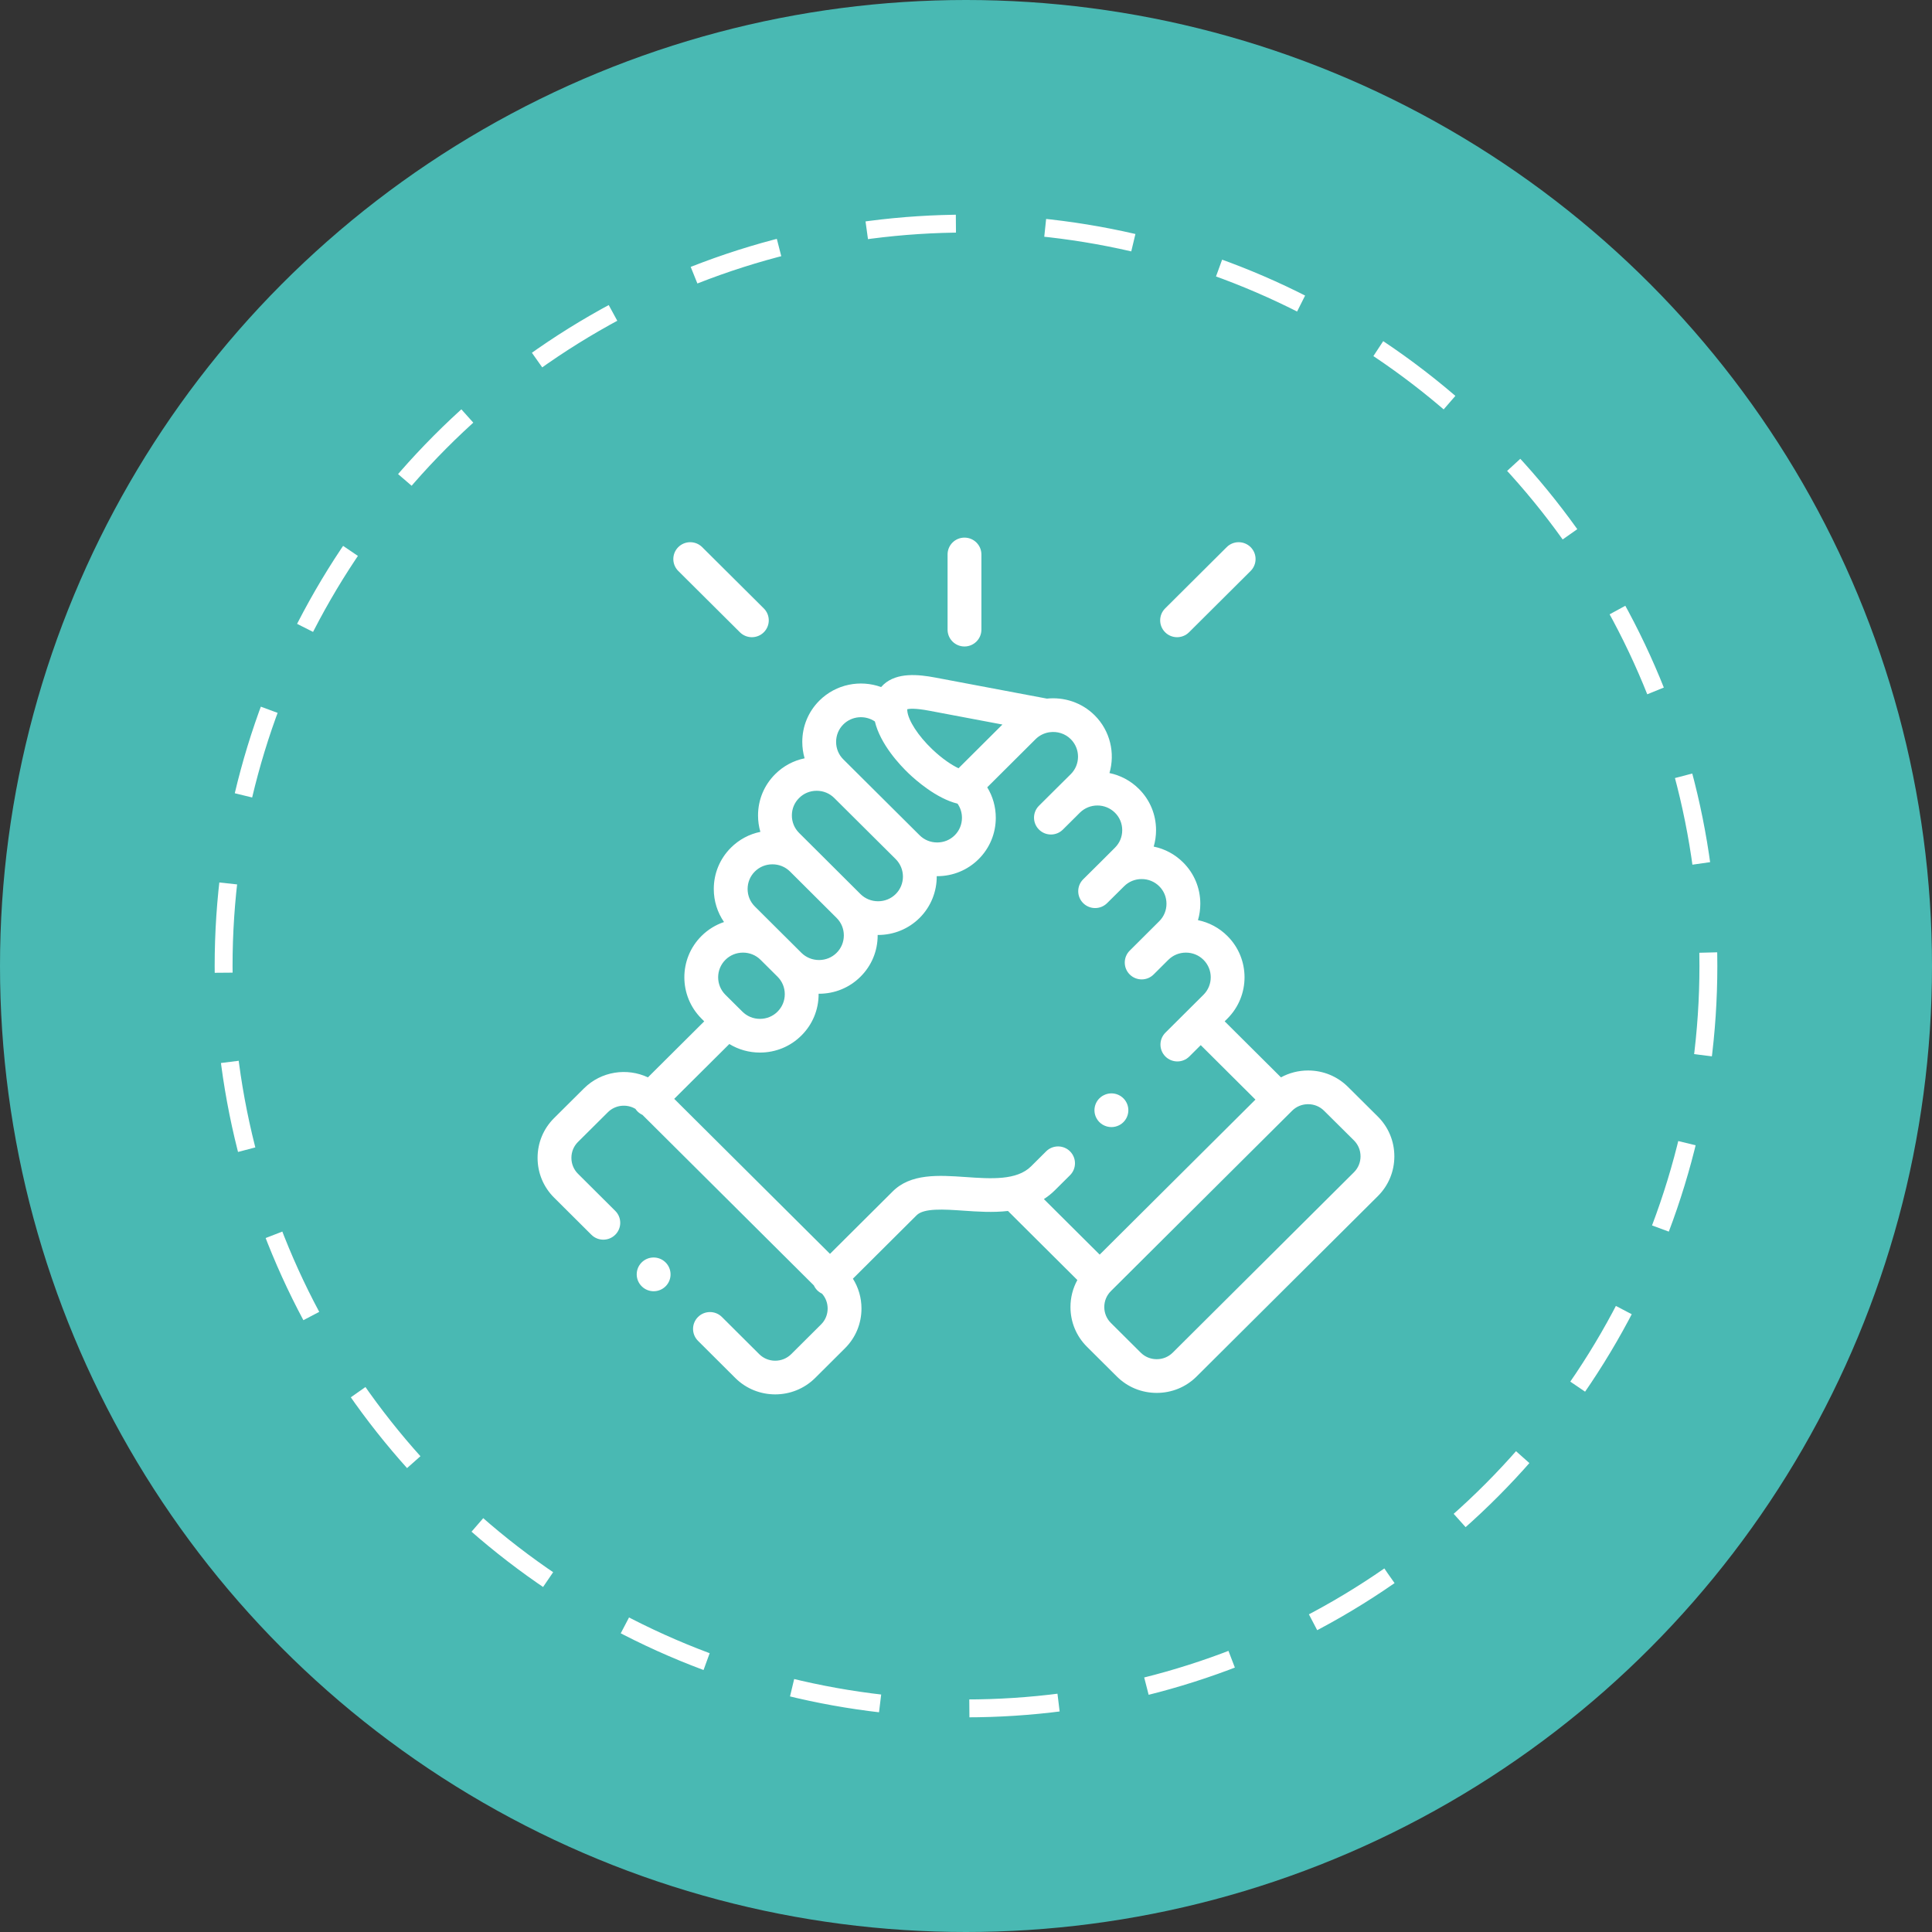 <svg width="108" height="108" viewBox="0 0 108 108" fill="none" xmlns="http://www.w3.org/2000/svg">
<rect x="0" y="0" width="108" height="108" fill="#333333" stroke="none"/>
<circle cx="54" cy="54" r="54" fill="#49B9B3"/>
<circle cx="54" cy="54" r="41.5" stroke="white" stroke-dasharray="5 5"/>
<path d="M53.915 36.139C54.437 36.139 54.861 35.717 54.861 35.197V30.995C54.861 30.474 54.437 30.053 53.915 30.053C53.393 30.053 52.97 30.474 52.97 30.995V35.197C52.97 35.717 53.393 36.139 53.915 36.139Z" fill="white"/>
<path d="M77.023 62.418L75.353 60.758C74.759 60.167 73.967 59.841 73.123 59.841C72.584 59.841 72.066 59.975 71.607 60.225L68.46 57.093L68.613 56.94C69.89 55.666 69.889 53.594 68.613 52.324C68.157 51.868 67.588 51.565 66.967 51.437C67.053 51.143 67.098 50.835 67.098 50.52C67.098 49.645 66.757 48.825 66.139 48.212C65.683 47.756 65.114 47.453 64.493 47.325C64.579 47.031 64.624 46.723 64.624 46.408C64.624 45.533 64.283 44.713 63.664 44.099C63.197 43.634 62.623 43.34 62.02 43.214C62.343 42.106 62.067 40.859 61.192 39.986C60.464 39.263 59.476 38.953 58.523 39.053L52.287 37.877C51.336 37.697 50.148 37.578 49.398 38.26C49.351 38.303 49.303 38.352 49.255 38.407C48.093 37.985 46.737 38.237 45.806 39.163C45.188 39.778 44.848 40.598 44.848 41.473C44.848 41.788 44.893 42.096 44.978 42.39C44.358 42.517 43.79 42.821 43.335 43.274C42.717 43.889 42.375 44.708 42.375 45.581C42.374 45.897 42.419 46.206 42.505 46.501C41.885 46.628 41.316 46.931 40.86 47.385C40.242 48.001 39.901 48.821 39.901 49.695C39.901 50.365 40.101 51.003 40.473 51.542C40.004 51.7 39.574 51.964 39.214 52.322C37.936 53.594 37.936 55.666 39.215 56.942L39.367 57.094L36.22 60.225C35.05 59.676 33.609 59.882 32.644 60.842L30.973 62.503C30.378 63.094 30.051 63.884 30.051 64.725C30.051 65.566 30.378 66.355 30.973 66.947L33.058 69.023C33.428 69.391 34.026 69.39 34.395 69.022C34.764 68.654 34.764 68.057 34.394 67.69L32.309 65.614C32.072 65.378 31.942 65.063 31.942 64.725C31.942 64.387 32.072 64.072 32.308 63.837L33.979 62.176C34.397 61.76 35.036 61.698 35.521 61.987C35.555 62.039 35.595 62.087 35.64 62.132C35.721 62.213 35.814 62.275 35.912 62.321L45.496 71.857C45.541 71.956 45.604 72.049 45.685 72.13C45.765 72.21 45.855 72.271 45.951 72.316C46.154 72.544 46.266 72.836 46.266 73.147C46.266 73.485 46.136 73.8 45.899 74.036L44.229 75.698C43.736 76.187 42.934 76.187 42.442 75.699L40.356 73.621C39.987 73.253 39.389 73.253 39.019 73.621C38.65 73.989 38.65 74.585 39.019 74.953L41.106 77.033C41.721 77.643 42.527 77.947 43.334 77.947C44.142 77.947 44.95 77.642 45.565 77.032L47.235 75.369C47.83 74.778 48.157 73.988 48.157 73.147C48.157 72.547 47.989 71.973 47.678 71.479L51.22 67.953C51.224 67.949 51.228 67.945 51.231 67.941C51.637 67.524 52.767 67.602 53.859 67.677C54.635 67.731 55.501 67.791 56.346 67.694L60.225 71.555C59.974 72.011 59.84 72.527 59.84 73.064C59.84 73.904 60.167 74.693 60.761 75.284L62.432 76.947C63.026 77.539 63.818 77.864 64.662 77.864C65.505 77.864 66.297 77.539 66.891 76.947L77.024 66.862C77.618 66.271 77.945 65.481 77.945 64.64C77.945 63.799 77.618 63.01 77.023 62.418ZM51.935 39.728L56.036 40.502L53.581 42.947C53.202 42.765 52.681 42.426 52.11 41.882C51.329 41.137 50.77 40.277 50.719 39.74C50.719 39.74 50.719 39.74 50.719 39.739C50.719 39.739 50.719 39.739 50.719 39.739C50.715 39.701 50.714 39.67 50.714 39.646C50.838 39.616 51.166 39.583 51.935 39.728ZM47.142 40.496C47.621 40.02 48.365 39.965 48.906 40.33C49.213 41.611 50.31 42.773 50.803 43.243C51.169 43.592 52.342 44.637 53.527 44.925C53.687 45.154 53.774 45.427 53.774 45.715C53.774 46.085 53.631 46.432 53.37 46.692C53.11 46.952 52.762 47.094 52.389 47.094C52.016 47.094 51.667 46.952 51.406 46.691L47.142 42.449C46.882 42.191 46.739 41.844 46.739 41.473C46.739 41.102 46.882 40.755 47.142 40.496ZM44.672 44.608C44.932 44.348 45.28 44.205 45.652 44.205C46.025 44.205 46.374 44.348 46.636 44.609L50.069 48.023C50.61 48.563 50.61 49.441 50.071 49.978C49.809 50.238 49.46 50.381 49.086 50.381C48.713 50.381 48.363 50.238 48.102 49.98L45.498 47.385C45.494 47.38 45.489 47.377 45.485 47.373L44.67 46.561C44.409 46.301 44.265 45.953 44.266 45.583C44.266 45.213 44.409 44.868 44.672 44.608ZM42.197 48.718C42.457 48.459 42.806 48.316 43.179 48.316C43.55 48.316 43.895 48.457 44.155 48.711L46.767 51.313C47.028 51.572 47.171 51.918 47.171 52.289C47.171 52.659 47.028 53.005 46.766 53.265C46.506 53.524 46.157 53.666 45.785 53.666C45.411 53.666 45.062 53.523 44.801 53.265L43.854 52.322C43.854 52.322 43.853 52.322 43.853 52.322L42.197 50.673C41.935 50.413 41.792 50.066 41.792 49.695C41.792 49.325 41.935 48.977 42.197 48.718ZM40.55 53.656C40.811 53.395 41.161 53.252 41.534 53.252C41.907 53.252 42.256 53.395 42.517 53.655L43.466 54.599C43.726 54.858 43.87 55.204 43.87 55.575C43.87 55.945 43.726 56.291 43.464 56.552C43.204 56.812 42.855 56.955 42.482 56.955C42.109 56.955 41.761 56.812 41.499 56.55L41.38 56.432C41.378 56.431 41.377 56.429 41.376 56.427C41.374 56.426 41.372 56.424 41.37 56.423L40.551 55.609C40.01 55.069 40.01 54.193 40.55 53.656ZM59.816 64.362C59.447 63.994 58.848 63.994 58.479 64.362L57.638 65.199C56.839 65.995 55.39 65.895 53.99 65.798C52.469 65.693 50.896 65.584 49.879 66.625L46.397 70.091L37.689 61.426L40.77 58.361C41.28 58.672 41.867 58.839 42.482 58.839C43.361 58.839 44.185 58.499 44.8 57.885C45.419 57.27 45.761 56.45 45.761 55.575C45.761 55.566 45.76 55.559 45.76 55.55C45.768 55.55 45.776 55.551 45.785 55.551C46.662 55.551 47.485 55.213 48.101 54.599C48.721 53.984 49.062 53.164 49.062 52.289C49.062 52.281 49.062 52.273 49.062 52.264C49.07 52.264 49.078 52.265 49.086 52.265C49.963 52.265 50.787 51.927 51.407 51.312C52.051 50.669 52.37 49.822 52.364 48.978C52.372 48.978 52.381 48.979 52.389 48.979C53.268 48.979 54.091 48.639 54.708 48.024C55.325 47.409 55.665 46.589 55.665 45.715C55.665 45.103 55.498 44.518 55.187 44.011L57.888 41.321C58.09 41.121 58.338 40.996 58.598 40.944C58.626 40.941 58.654 40.937 58.681 40.931C59.099 40.874 59.537 41.002 59.856 41.319C60.397 41.859 60.397 42.737 59.858 43.275L59.035 44.091C59.033 44.094 59.03 44.096 59.027 44.099L58.08 45.041C57.71 45.409 57.71 46.005 58.079 46.373C58.448 46.742 59.047 46.742 59.416 46.374L60.242 45.553C60.242 45.552 60.242 45.552 60.242 45.552L60.367 45.428C60.909 44.893 61.788 44.894 62.329 45.433C62.59 45.691 62.733 46.038 62.733 46.408C62.733 46.779 62.59 47.125 62.327 47.386L61.5 48.212C61.5 48.212 61.5 48.211 61.5 48.212L60.552 49.152C60.182 49.519 60.181 50.116 60.549 50.484C60.918 50.853 61.516 50.854 61.886 50.487L62.838 49.543C63.098 49.283 63.447 49.14 63.819 49.14C64.192 49.14 64.541 49.283 64.803 49.544C65.064 49.803 65.207 50.15 65.207 50.52C65.207 50.89 65.064 51.237 64.802 51.497L63.152 53.141C62.783 53.509 62.783 54.105 63.152 54.473C63.337 54.657 63.579 54.749 63.821 54.749C64.063 54.749 64.305 54.657 64.489 54.473L65.298 53.667C65.302 53.663 65.307 53.659 65.312 53.654C65.572 53.395 65.921 53.252 66.293 53.252C66.666 53.252 67.015 53.395 67.276 53.655C67.816 54.193 67.816 55.069 67.276 55.608L66.454 56.426C66.454 56.426 66.453 56.427 66.453 56.427C66.453 56.427 66.453 56.428 66.452 56.428L65.148 57.726C64.778 58.094 64.778 58.69 65.147 59.059C65.332 59.243 65.574 59.335 65.816 59.335C66.058 59.335 66.299 59.243 66.484 59.059L67.122 58.424L70.18 61.468L61.473 70.134L58.353 67.029C58.571 66.89 58.779 66.726 58.974 66.531L59.815 65.695C60.184 65.327 60.185 64.731 59.816 64.362ZM75.688 65.529L65.555 75.614C65.318 75.85 65.001 75.98 64.662 75.98C64.322 75.98 64.005 75.85 63.768 75.614L62.097 73.951C61.861 73.716 61.73 73.4 61.73 73.064C61.73 72.727 61.861 72.412 62.097 72.176L72.23 62.091C72.467 61.855 72.784 61.725 73.124 61.725C73.463 61.725 73.78 61.855 74.017 62.092L75.688 63.751C75.924 63.987 76.055 64.302 76.055 64.64C76.055 64.978 75.924 65.294 75.688 65.529Z" fill="white"/>
<path d="M41.361 35.344C41.546 35.528 41.788 35.62 42.029 35.62C42.272 35.62 42.514 35.527 42.699 35.343C43.067 34.975 43.067 34.378 42.697 34.011L39.252 30.585C38.883 30.217 38.284 30.218 37.915 30.586C37.547 30.954 37.547 31.551 37.917 31.918L41.361 35.344Z" fill="white"/>
<path d="M65.8 35.62C66.041 35.62 66.283 35.528 66.468 35.344L69.91 31.918C70.279 31.55 70.28 30.954 69.911 30.586C69.542 30.218 68.943 30.217 68.574 30.585L65.132 34.011C64.762 34.379 64.762 34.975 65.131 35.343C65.315 35.528 65.558 35.62 65.8 35.62Z" fill="white"/>
<path d="M35.864 70.576C35.498 70.948 35.503 71.544 35.876 71.909L35.878 71.911C36.062 72.091 36.301 72.181 36.539 72.181C36.784 72.181 37.029 72.087 37.214 71.899C37.58 71.528 37.574 70.93 37.201 70.565C36.829 70.2 36.23 70.206 35.864 70.576Z" fill="white"/>
<path d="M62.129 63.005C62.273 63.005 62.419 62.973 62.556 62.904C63.022 62.67 63.209 62.103 62.974 61.639C62.739 61.174 62.171 60.987 61.705 61.222L61.699 61.224C61.233 61.459 61.048 62.024 61.283 62.488C61.45 62.816 61.783 63.005 62.129 63.005Z" fill="white"/>
</svg>

